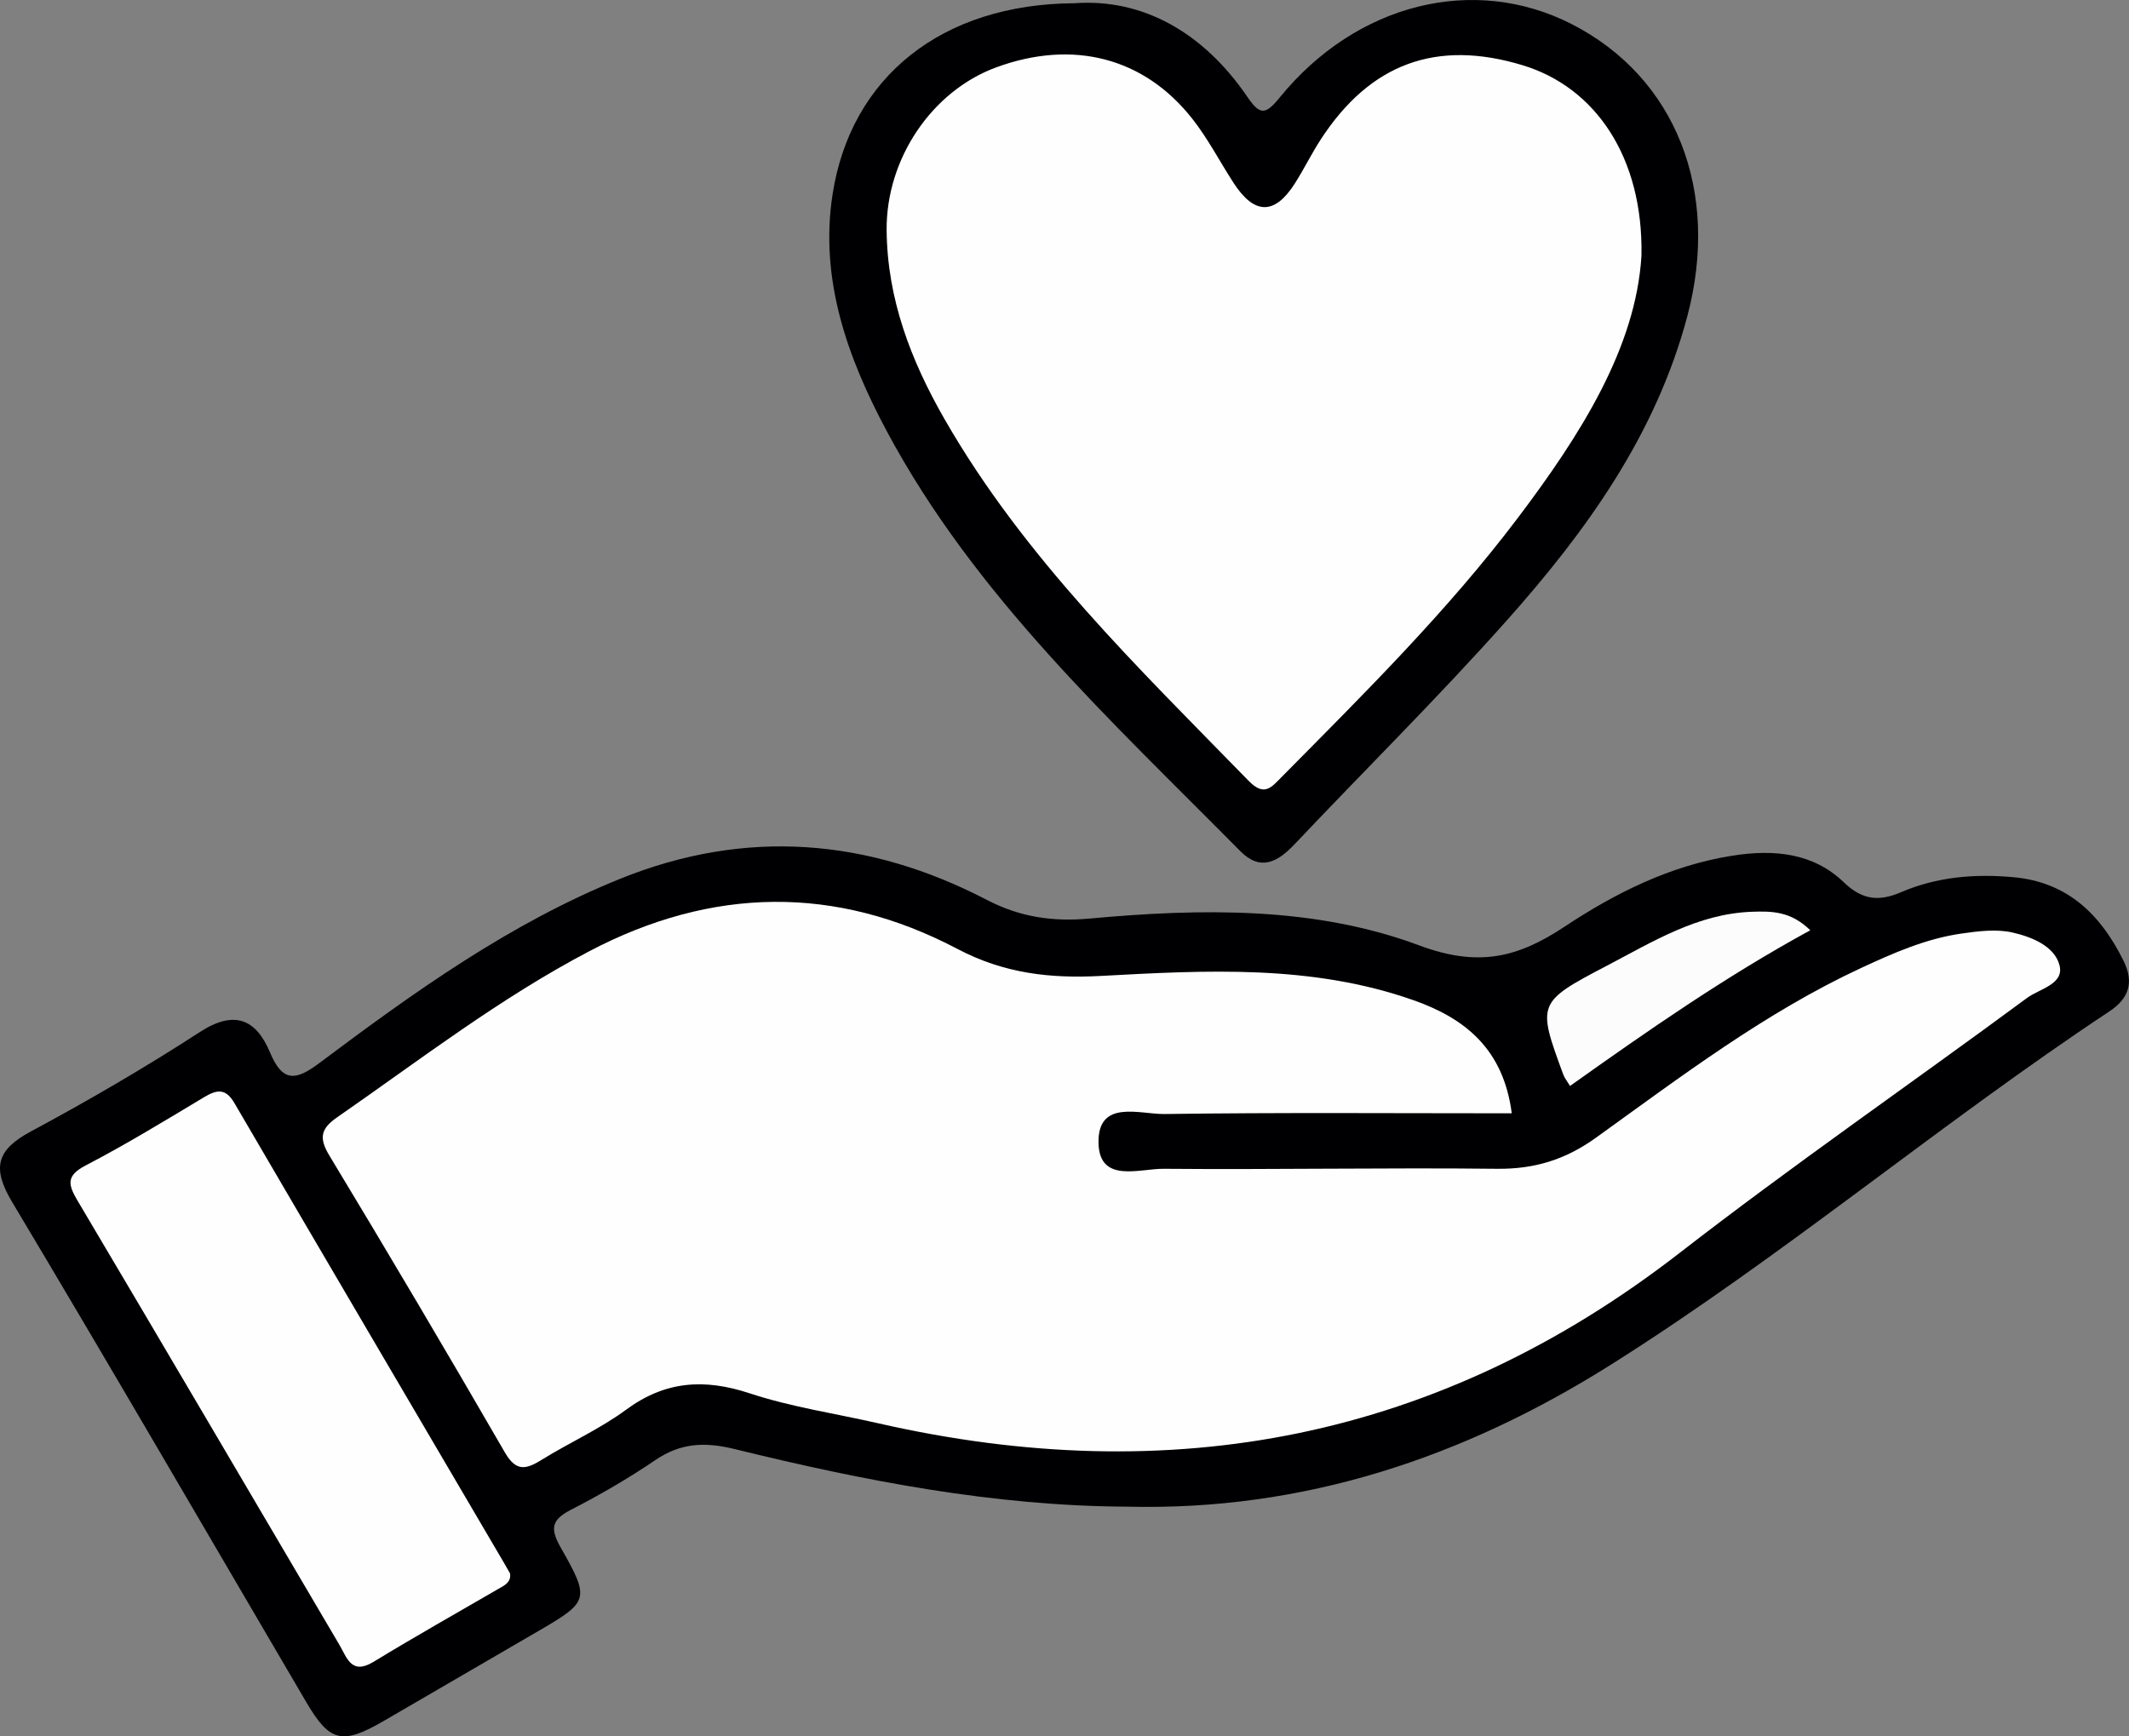 <?xml version="1.0" encoding="UTF-8"?>
<svg id="Layer_1" data-name="Layer 1" xmlns="http://www.w3.org/2000/svg" viewBox="0 0 1173.69 957.41">
  <rect x="0" y="0" width="1173.69" height="957.41" fill="#808080" stroke="none"/>
  <path d="M621.23,830.8c-73.4-.36-145.05-14.29-216-31.7-16.68-4.1-29.91-3.54-44.04,6.07-14.88,10.12-30.57,19.21-46.59,27.43-11.07,5.68-11.17,10.79-5.28,21.11,16,28.03,15.13,29.54-11.93,45.33-28.43,16.59-56.93,33.06-85.37,49.65-23.3,13.59-30.13,12.13-43.16-10.07-53.96-91.95-107.42-184.2-162.12-275.71-11.18-18.7-8.89-28.71,10.19-38.96,31.74-17.06,62.99-35.22,93.21-54.84,19.18-12.45,31.05-7.08,38.74,11.29,6.98,16.67,14.34,15.41,27.13,5.82,52.12-39.07,105.04-77.08,166.02-101.69,69.14-27.91,136.73-22.28,202.09,11.73,18.3,9.52,36.43,12.08,56.51,10.25,61.43-5.61,123.93-6.77,181.7,14.78,32.57,12.15,54.25,6.88,80.09-10.24,28.08-18.61,58.28-33.74,92.42-39.18,22.87-3.64,44.7-1.7,61.67,14.68,10.42,10.06,19.74,10.47,31.42,5.46,19.96-8.55,40.8-10.27,62.21-8.29,29.81,2.75,47.92,20.62,60.49,45.98,5.83,11.76,3.34,20.65-7.8,28.03-93.58,62.02-179.55,134.78-274.61,194.69-81.47,51.35-169.56,80.83-266.99,78.38Z" style="fill: #000002; stroke-width: 0px;"/>
  <path d="M592.46,1.78c37.41-2.7,70.87,15.97,95.21,51.66,6.89,10.11,9.93,10.04,17.8.35C747.87,1.66,812.78-14.19,866.55,13.34c57.24,29.31,81.99,91.88,63.67,160.94-17.37,65.5-55.83,118.82-99.85,168.19-37.59,42.17-77.83,81.98-116.67,123.04-9.28,9.81-18.79,15.12-29.97,3.8-71.09-71.93-146.15-140.59-194.78-231.4-21.82-40.75-37.18-83.86-29.99-130.6C468.93,42.51,519.16,2.15,592.46,1.78Z" style="fill: #000002; stroke-width: 0px;"/>
  <path d="M833.42,613.9c-64.58,0-127.99-.5-191.38.39-13.68.19-37-8.39-36.44,16.07.51,22.29,22.6,14.01,35.89,14.13,61.25.53,122.52-.68,183.77,0,20.62.23,37.71-5.01,54.52-17.1,47.04-33.83,93.3-69.04,146.29-93.66,17.81-8.27,35.79-16.19,55.36-18.97,9.21-1.31,19.09-2.57,27.92-.58,10.51,2.37,23.14,7.38,26,17.96,2.85,10.55-10.99,13.07-17.85,18.13-63.72,47.06-129,92.09-191.57,140.62-132.53,102.8-280.03,130.81-441.79,93.93-23.67-5.4-47.94-8.95-70.88-16.53-25.01-8.25-46.54-6.84-68.12,9.06-14.42,10.63-31.13,18.08-46.44,27.56-8.52,5.28-14.07,6.88-20.32-3.93-31.76-54.93-64.05-109.56-96.85-163.87-5.87-9.72-4.6-14.8,4.24-20.94,45.69-31.72,89.78-65.79,139.29-91.75,67.47-35.38,135.62-36.54,202.71-1.19,25.77,13.58,51.23,16.42,79.14,14.91,57.99-3.13,116.29-6.4,172.44,13.43,27.93,9.86,49.46,26.59,54.06,62.34Z" style="fill: #fefefe; stroke-width: 0px;"/>
  <path d="M281.18,867.61c.7,4.93-2.99,6.53-6.35,8.48-23.01,13.35-46.19,26.42-68.9,40.27-12.23,7.46-14.64-2.26-18.81-9.35-48.05-81.59-95.94-163.28-144.24-244.72-5.31-8.96-6.71-13.89,4.36-19.65,22.18-11.55,43.59-24.63,65.06-37.51,7.16-4.3,12-5.33,16.97,3.19,49.31,84.48,98.9,168.8,148.4,253.17,1.18,2.02,2.32,4.06,3.5,6.12Z" style="fill: #fefefe; stroke-width: 0px;"/>
  <path d="M997.98,512.96c-46.81,25.56-89.38,55.23-132.45,85.86-1.72-2.86-3.05-4.46-3.72-6.3-14.33-39.07-14.67-39.77,23.83-59.9,25.35-13.25,50.19-28.83,80.28-29.86,10.77-.37,21.3-.36,32.06,10.21Z" style="fill: #fcfcfc; stroke-width: 0px;"/>
  <path d="M904.92,140.93c-3.01,50.6-33.51,98.81-68.24,144.76-38.9,51.47-84.68,96.82-129.95,142.57-5.87,5.93-9.7,11.22-18.39,2.29-60.77-62.36-123.67-122.87-167.58-199.35-18.55-32.31-31.66-66.35-31.97-104.35-.32-39.15,24.83-76.68,60.53-89.75,42.09-15.41,81.27-5.51,107.94,28.33,8.67,11,15.18,23.69,22.84,35.49,11.39,17.55,22.53,17.74,33.63.41,5.06-7.9,9.18-16.41,14.28-24.28,27.32-42.12,63.95-55.51,111.52-41.04,39.97,12.16,66.4,50.63,65.39,104.91Z" style="fill: #fefefe; stroke-width: 0px;"/>
</svg>